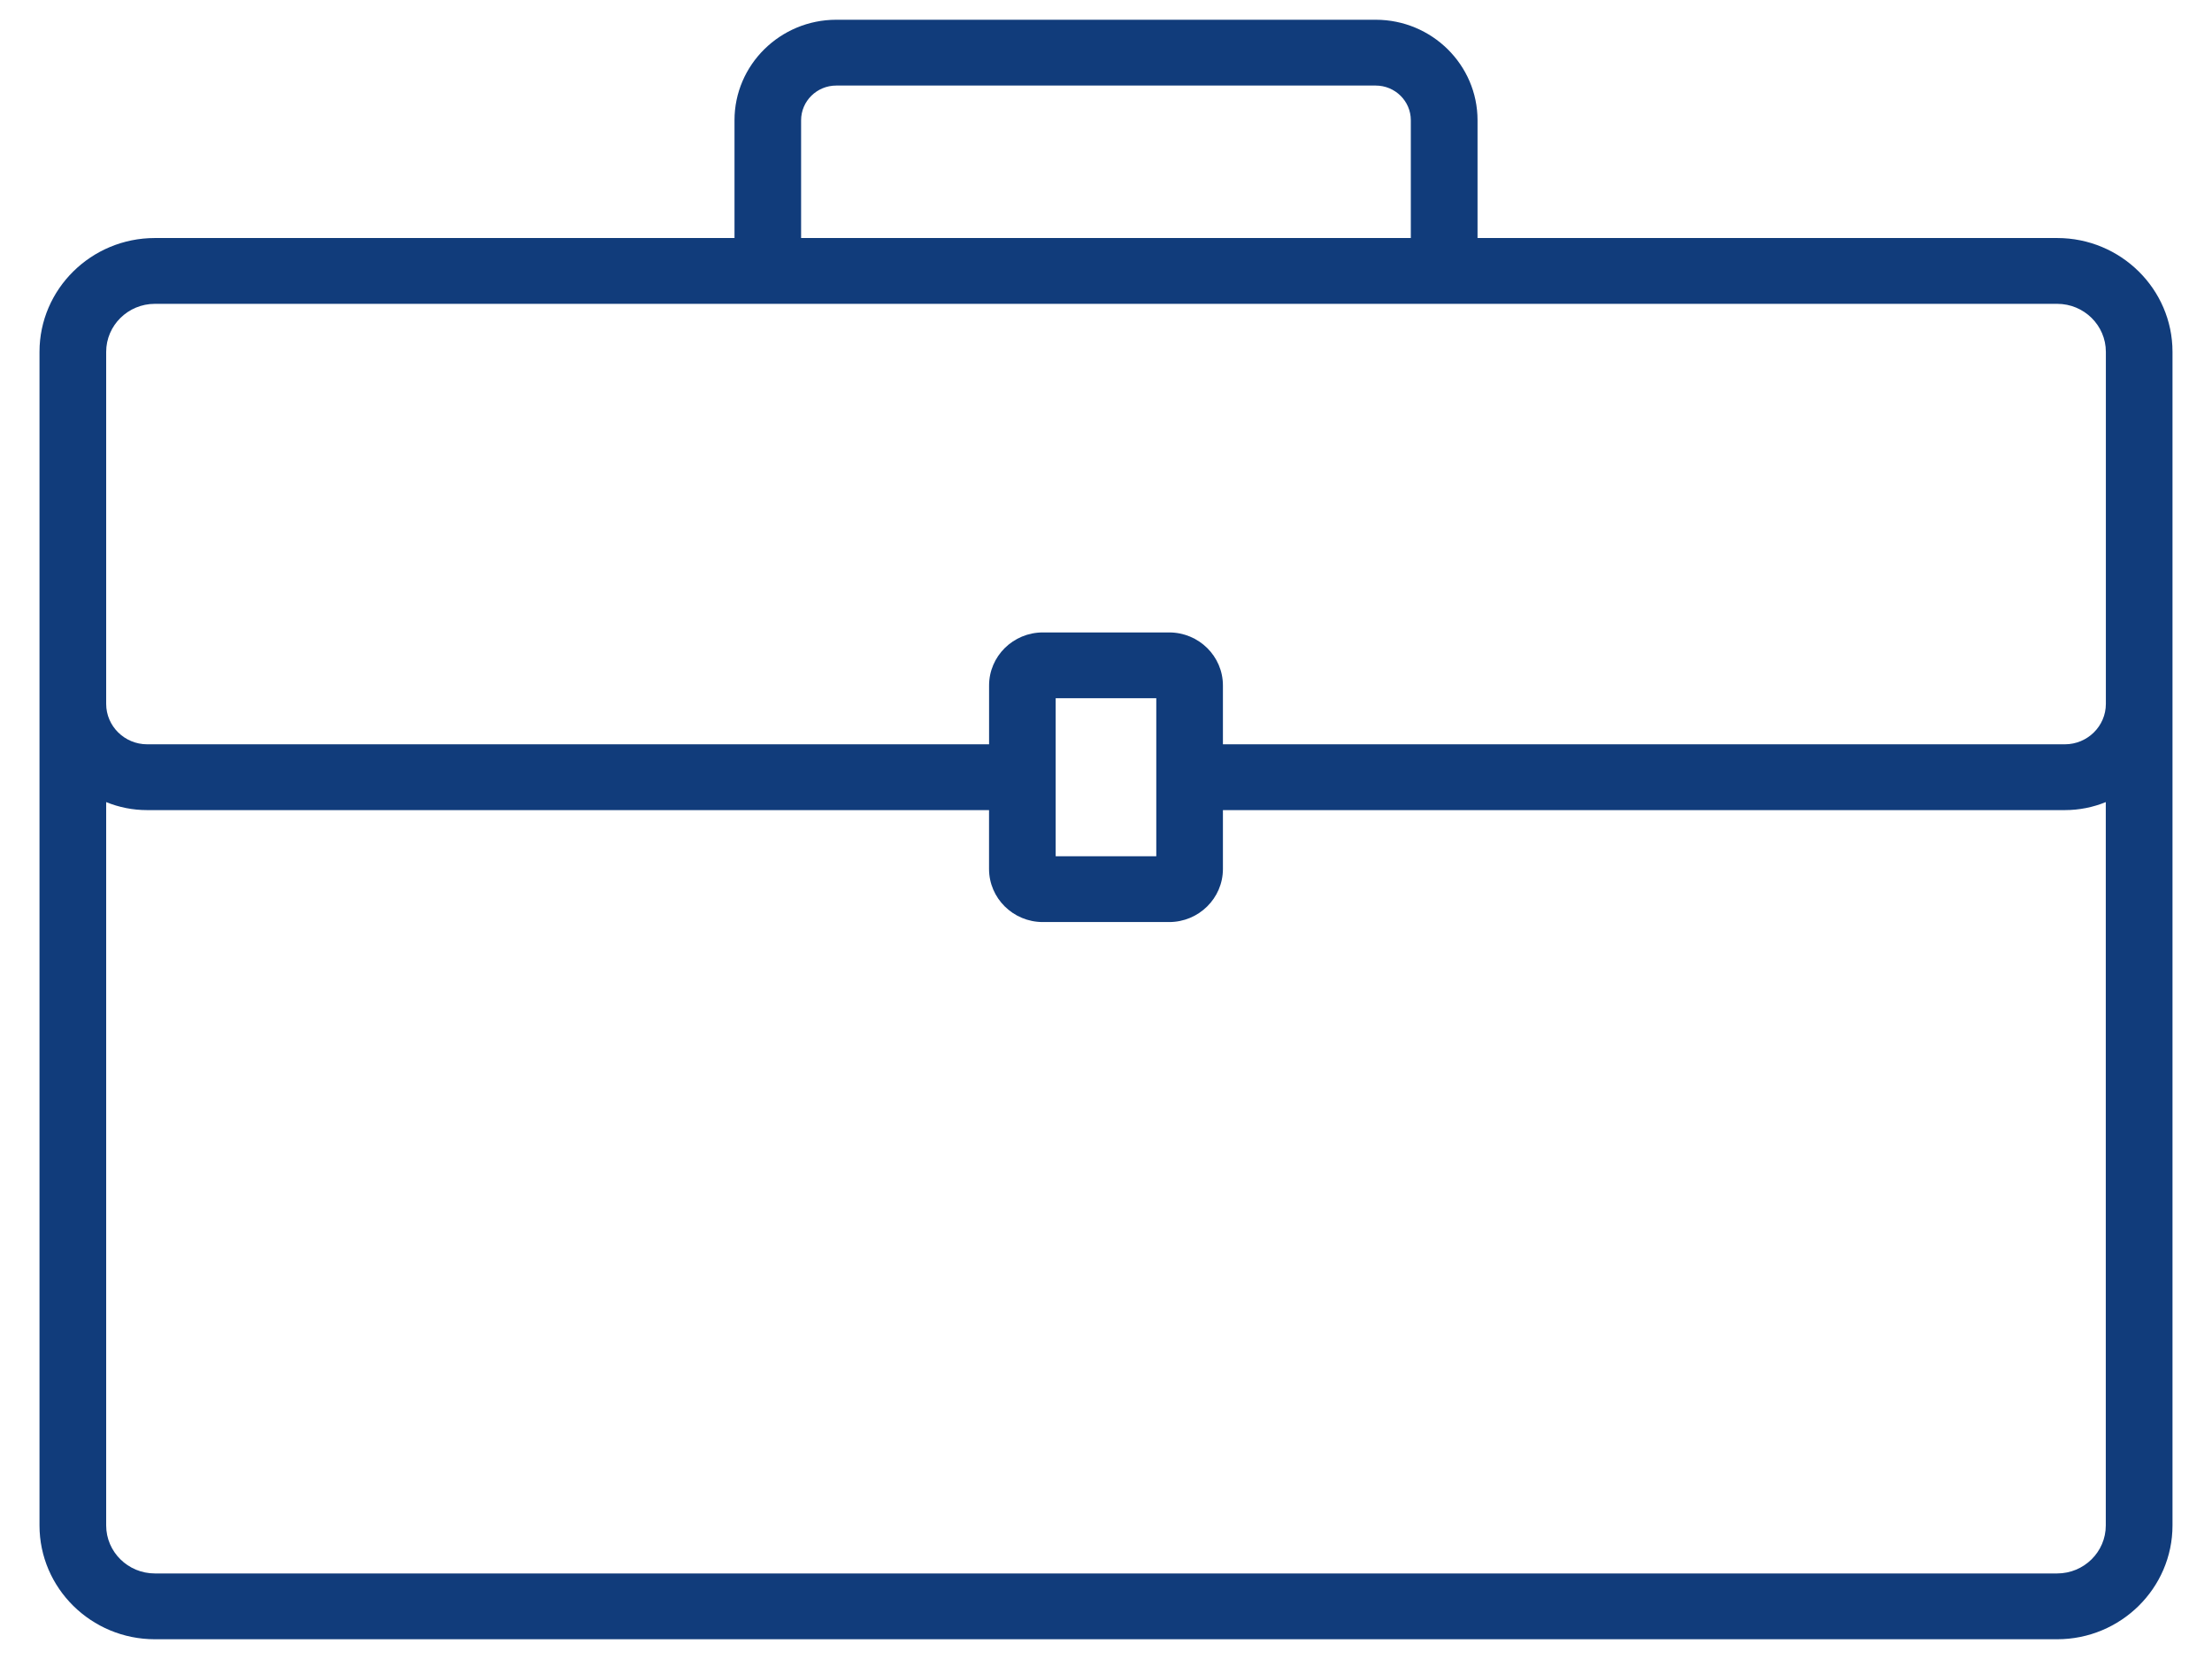 <svg width="56" height="42" viewBox="0 0 56 42" fill="none" xmlns="http://www.w3.org/2000/svg">
<path d="M52.08 6.026H37.406V3.044C37.406 1.642 36.25 0.5 34.828 0.5H21.172C19.752 0.5 18.595 1.641 18.595 3.044V6.026H3.92C2.31 6.026 1 7.319 1 8.908V38.618C1 40.207 2.31 41.5 3.92 41.5H52.08C53.69 41.5 55 40.207 55 38.618L55 8.908C55 7.319 53.69 6.026 52.081 6.026H52.08ZM20.281 3.044C20.281 2.56 20.68 2.166 21.171 2.166H34.828C35.318 2.166 35.717 2.559 35.717 3.044V6.026H20.281L20.281 3.044ZM52.08 39.834H3.92C3.241 39.834 2.688 39.289 2.688 38.618V20.306C3.008 20.437 3.358 20.509 3.725 20.509H25.039V21.999C25.039 22.74 25.65 23.343 26.4 23.343H29.599C30.349 23.343 30.96 22.74 30.96 21.999V20.509H52.273C52.641 20.509 52.991 20.437 53.311 20.306V38.618C53.312 39.289 52.759 39.834 52.08 39.834H52.08ZM26.726 21.677V17.677H29.273V21.677H26.726ZM52.274 18.843H30.96V17.354C30.96 16.613 30.35 16.011 29.599 16.011H26.401C25.65 16.011 25.04 16.613 25.04 17.354V18.843H3.726C3.154 18.843 2.688 18.384 2.688 17.819V8.908C2.688 8.238 3.241 7.692 3.92 7.692H52.081C52.76 7.692 53.313 8.237 53.313 8.908V17.82C53.313 18.384 52.847 18.843 52.275 18.843H52.274Z" fill="#113C7B"/>
</svg>
